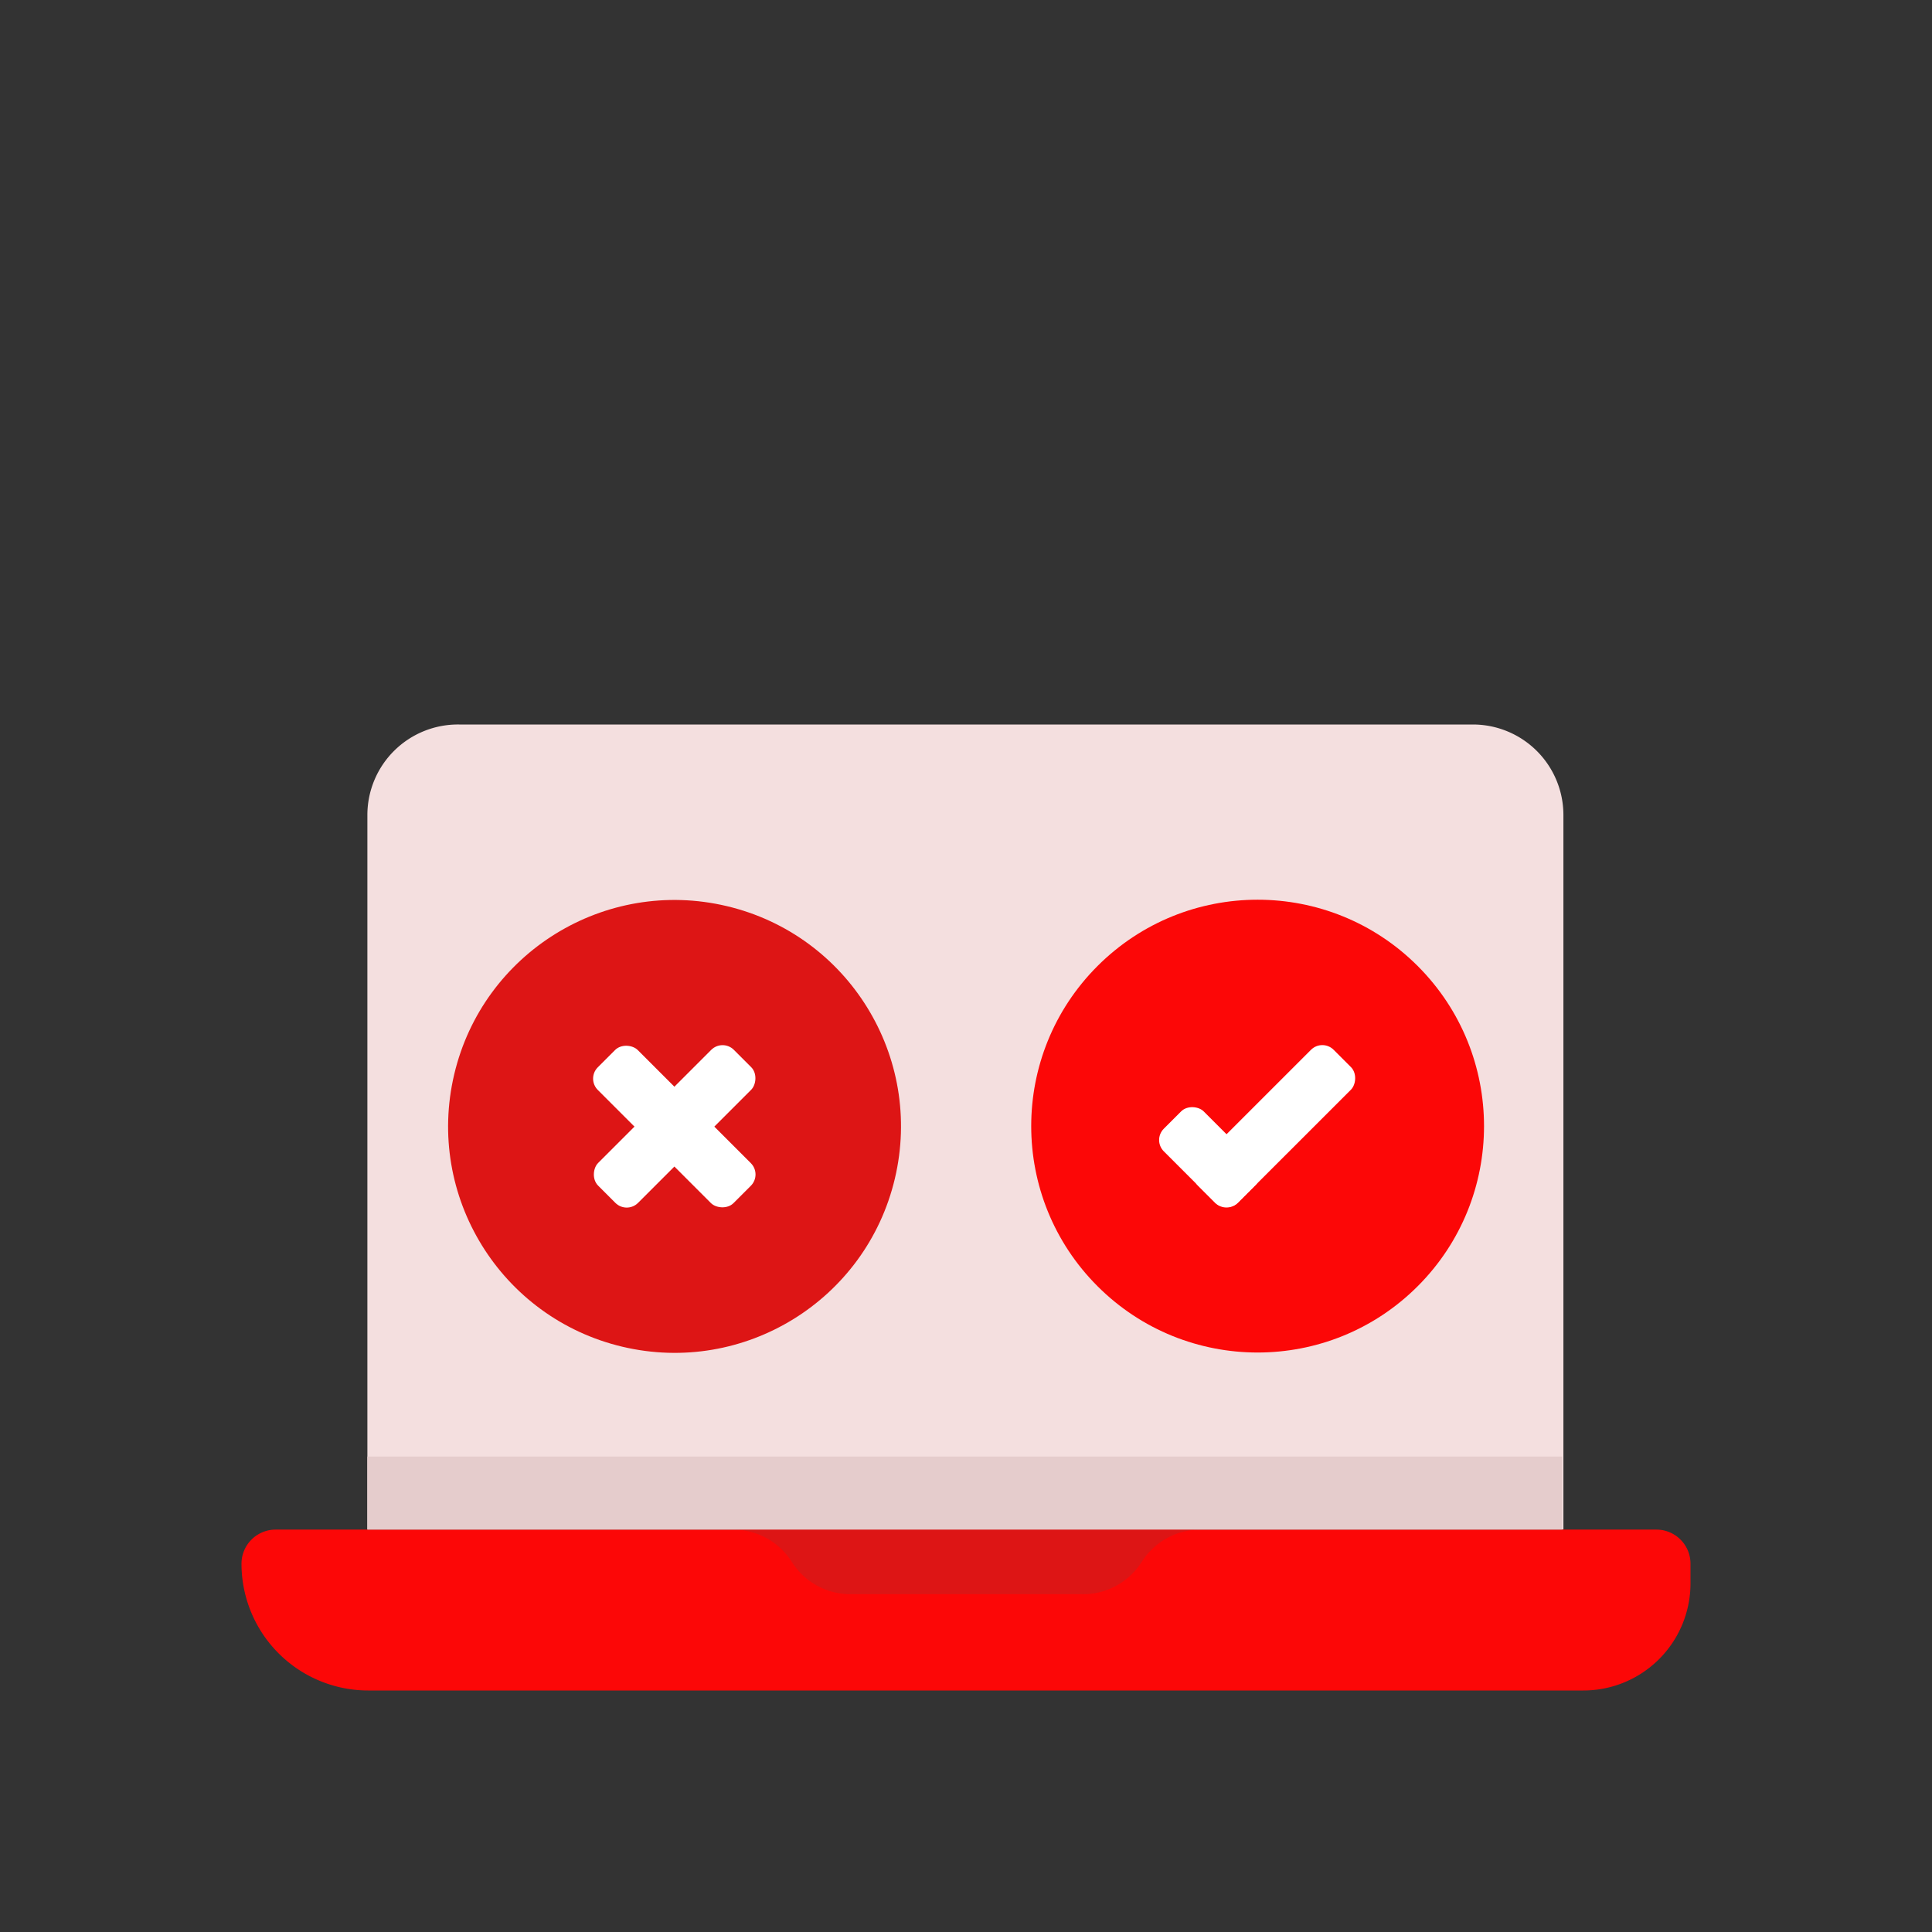 <svg id="Layer_1" data-name="Layer 1" xmlns="http://www.w3.org/2000/svg" viewBox="0 0 64 64"><rect x="0" y="0" width="64" height="64" fill="#333333" stroke="none"/><defs><style>.cls-1{fill:#F4DFDF;}.cls-2{fill:#FC0707;}.cls-3{fill:#DD1515;}.cls-4{fill:#e5cccc;}.cls-5{fill:#fff;}</style></defs><title>interaction, interact, preferences, preformance, laptop, computer, selection</title><path class="cls-1" d="M15.21,24H48.79a3,3,0,0,1,3,3V50.67a0,0,0,0,1,0,0H12.17a0,0,0,0,1,0,0V27A3,3,0,0,1,15.21,24Z"/><path class="cls-2" d="M9.13,50.67H54.87A1.13,1.13,0,0,1,56,51.8v.65A3.55,3.55,0,0,1,52.45,56H12.2A4.2,4.2,0,0,1,8,51.8v0A1.13,1.13,0,0,1,9.13,50.67Z"/><path class="cls-3" d="M26.23,51.74a2.3,2.3,0,0,0,1.95,1.07h7.64a2.3,2.3,0,0,0,2-1.07,2.3,2.3,0,0,1,1.95-1.07H24.28A2.3,2.3,0,0,1,26.23,51.74Z"/><rect class="cls-4" x="12.17" y="48.25" width="39.58" height="2.42"/><circle class="cls-3" cx="22.34" cy="37.31" r="7.5" transform="translate(-19.11 50.45) rotate(-76.67)"/><circle class="cls-2" cx="41.66" cy="37.31" r="7.5" transform="translate(-14.18 40.38) rotate(-45)"/><rect class="cls-5" x="41.29" y="34.13" width="1.87" height="6.36" rx="0.53" transform="translate(38.75 -18.93) rotate(45.01)"/><rect class="cls-5" x="39.14" y="36.6" width="1.87" height="3.47" rx="0.53" transform="translate(95.51 37.1) rotate(135)"/><rect class="cls-5" x="21.41" y="34.13" width="1.87" height="6.36" rx="0.53" transform="translate(32.93 -4.87) rotate(45)"/><rect class="cls-5" x="21.41" y="34.13" width="1.87" height="6.36" rx="0.53" transform="translate(64.52 47.9) rotate(135)"/></svg>